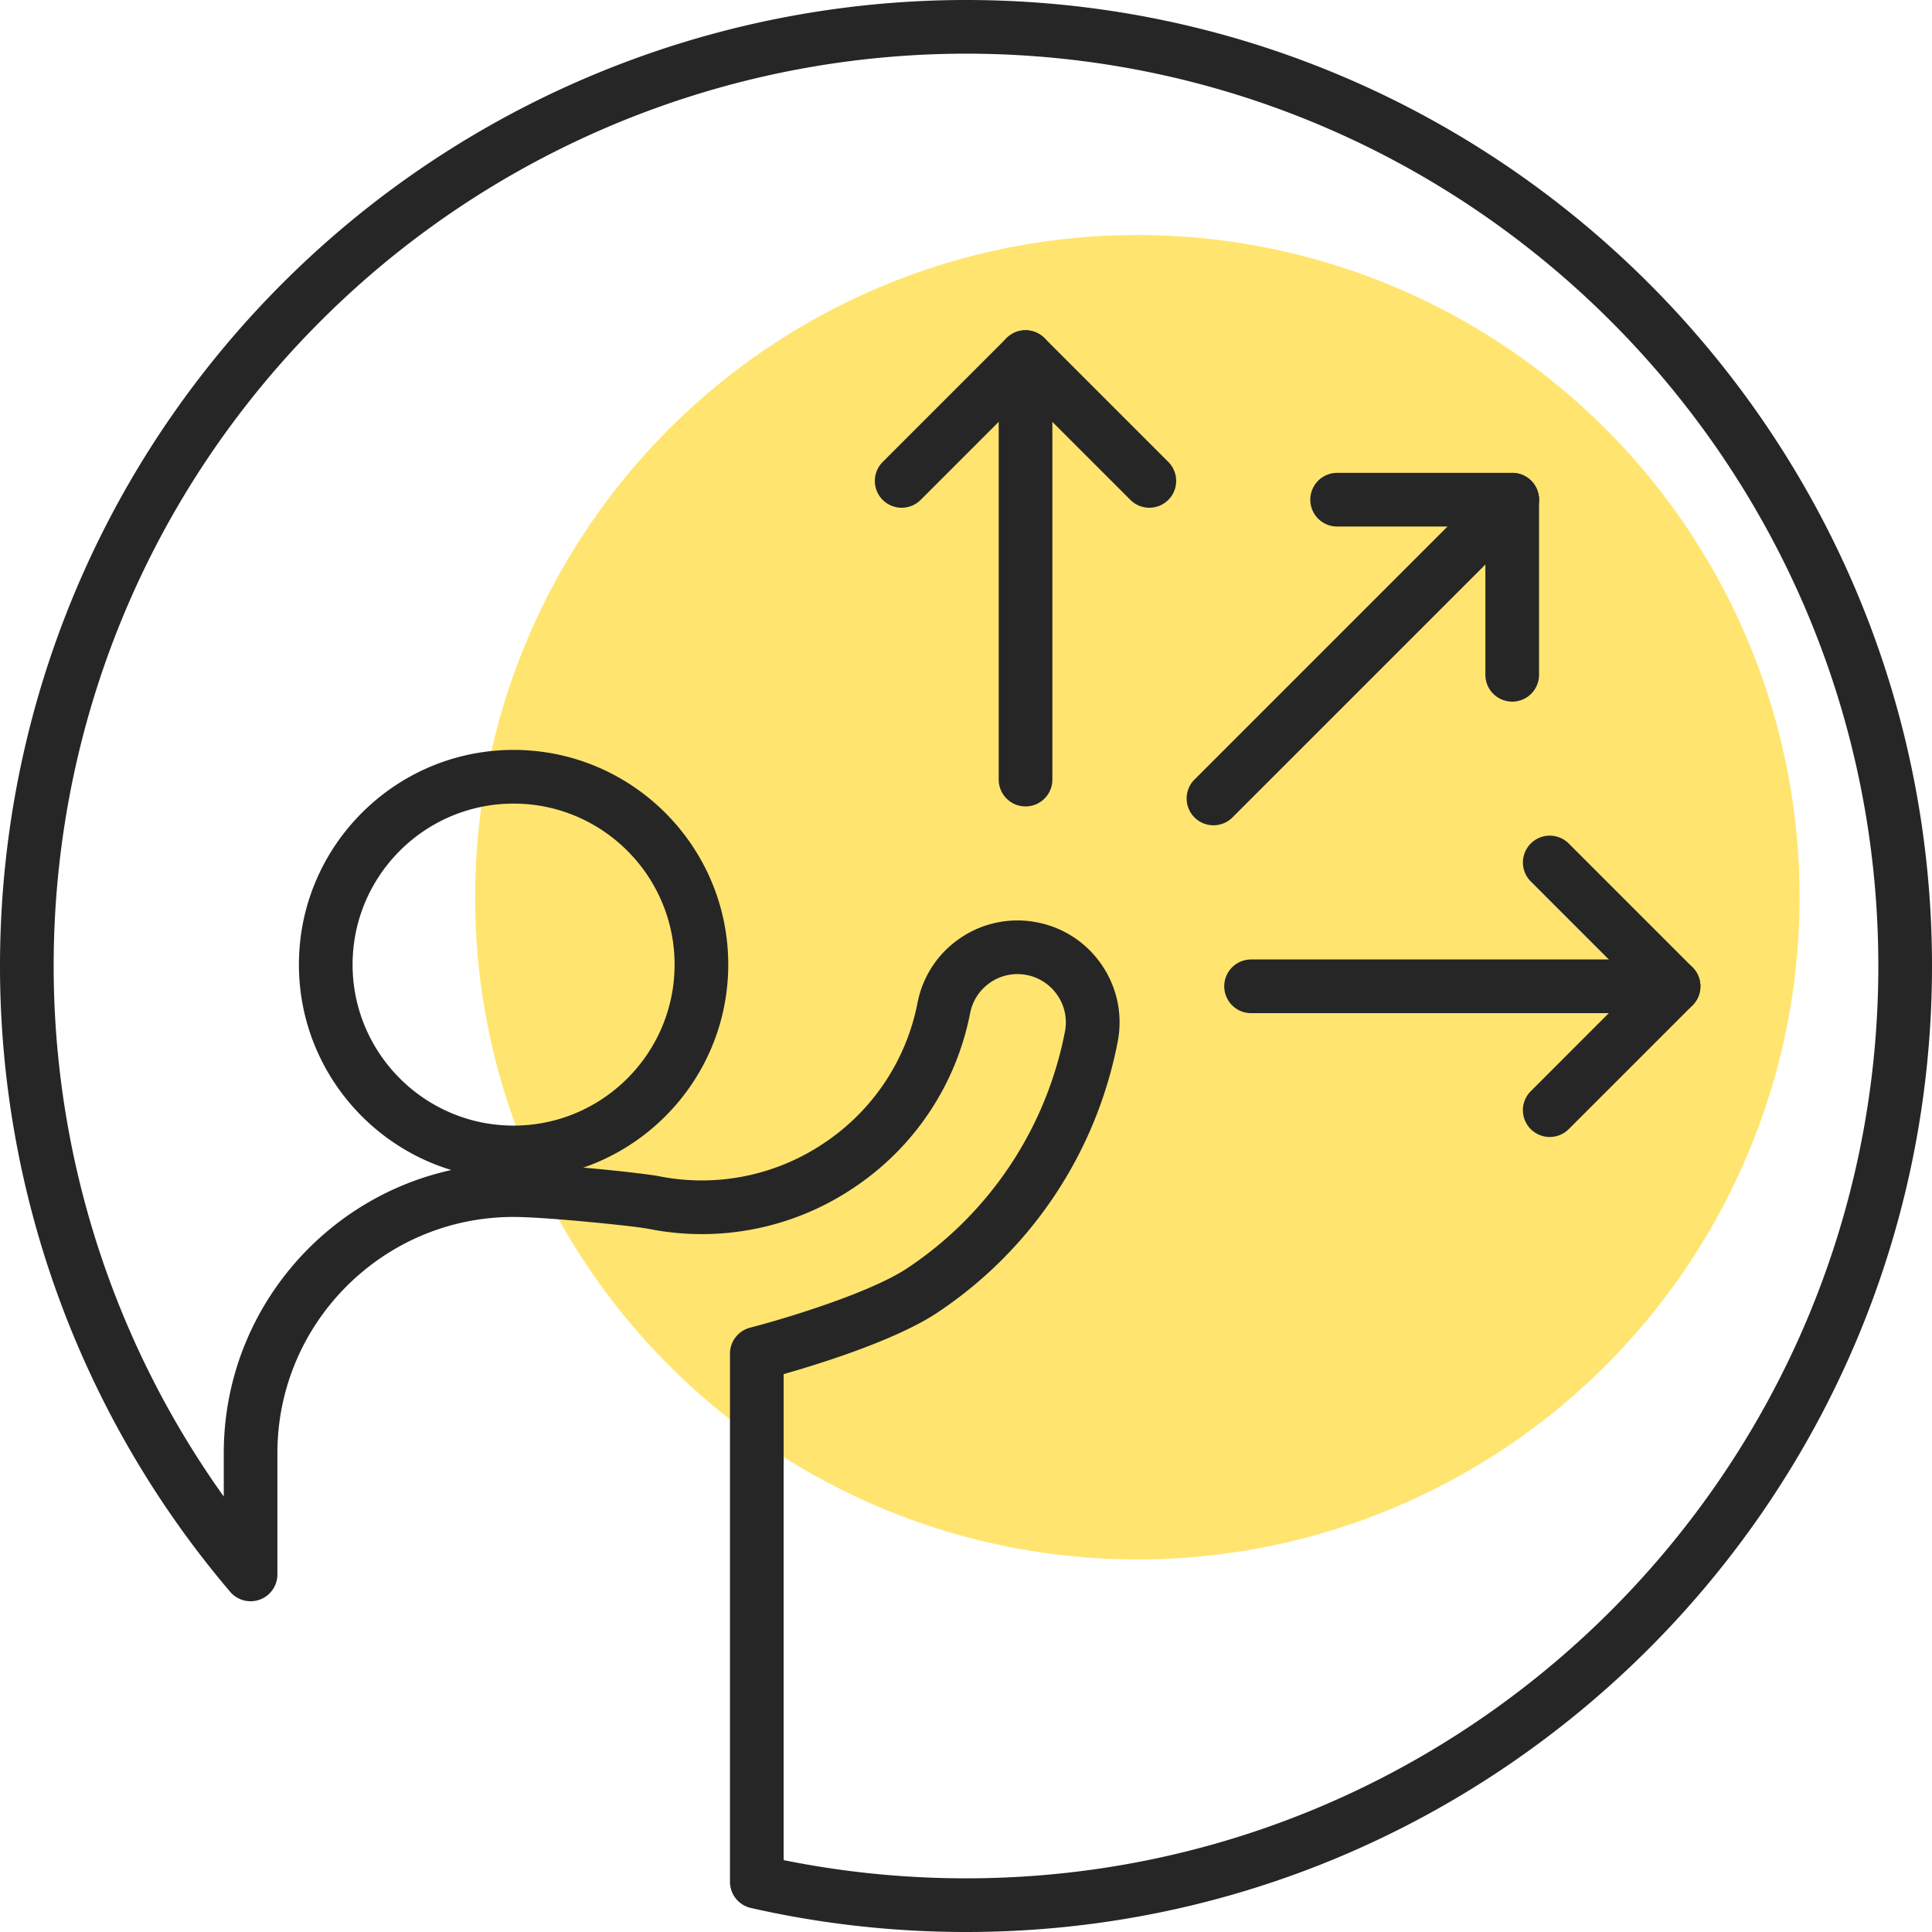 <svg id="Layer_1" xmlns="http://www.w3.org/2000/svg" width="72" height="72"><style>.st1{fill:#262626}</style><circle cx="42.386" cy="33.437" r="24.68" fill="#ffe56f"/><path class="st1" d="M19.14 43.947c-4.411 0-8-3.589-8-8s3.589-8 8-8 8 3.589 8 8-3.589 8-8 8zm0-13.999c-3.309 0-6 2.691-6 6 0 3.308 2.691 6 6 6s6-2.691 6-6-2.692-6-6-6zM33.604 18.922a.999.999 0 0 1-.707-1.707l4.614-4.614a.999.999 0 0 1 1.414 0l4.615 4.614a.999.999 0 1 1-1.414 1.414l-3.908-3.907-3.907 3.907a.997.997 0 0 1-.707.293z"/><path class="st1" d="M38.219 30.053a1 1 0 0 1-1-1V13.308a1 1 0 1 1 2 0v15.745a1 1 0 0 1-1 1zM57.755 42.372a.999.999 0 0 1-.707-1.707l3.907-3.908-3.907-3.908a.999.999 0 1 1 1.414-1.414l4.614 4.615a1 1 0 0 1 0 1.415l-4.614 4.614a.997.997 0 0 1-.707.293z"/><path class="st1" d="M62.369 37.757H46.624a1 1 0 1 1 0-2h15.745a1 1 0 1 1 0 2z"/><g><path class="st1" d="M56.356 26.148a1 1 0 0 1-1-1v-5.526h-5.525a1 1 0 1 1 0-2h6.525a1 1 0 0 1 1 1v6.526a1 1 0 0 1-1 1z"/><path class="st1" d="M45.224 30.756a.999.999 0 0 1-.707-1.707L55.65 17.916a.999.999 0 1 1 1.414 1.414L45.931 30.463a1 1 0 0 1-.707.293z"/></g><path class="st1" d="M36 72c-2.707 0-5.404-.302-8.018-.896a1 1 0 0 1-.778-.975V50.447c0-.456.309-.855.751-.969 1.15-.295 4.446-1.271 5.877-2.23a13.71 13.71 0 0 0 5.854-8.796 1.782 1.782 0 0 0-.271-1.351 1.795 1.795 0 0 0-1.146-.764 1.78 1.78 0 0 0-1.349.269c-.4.268-.672.676-.766 1.149a10.139 10.139 0 0 1-4.329 6.503 10.133 10.133 0 0 1-7.657 1.537c-.503-.101-3.818-.443-5.029-.443-4.853 0-8.801 3.947-8.801 8.8v4.521a.999.999 0 0 1-1.761.648A35.987 35.987 0 0 1 0 36C0 25.208 4.781 15.077 13.118 8.206A36.06 36.06 0 0 1 36 0c19.851 0 36 16.149 36 36S55.851 72 36 72zm-6.796-2.679c2.224.45 4.506.679 6.796.679 18.748 0 34-15.252 34-34C70 17.252 54.748 2 36 2a34.056 34.056 0 0 0-21.61 7.749C6.516 16.239 2 25.807 2 36a34.008 34.008 0 0 0 6.339 19.771v-1.618c0-5.955 4.845-10.8 10.801-10.8 1.298 0 4.769.353 5.417.481a8.155 8.155 0 0 0 6.156-1.237 8.145 8.145 0 0 0 3.481-5.228 3.777 3.777 0 0 1 1.615-2.424 3.774 3.774 0 0 1 2.85-.569 3.773 3.773 0 0 1 2.419 1.611c.565.843.769 1.855.572 2.852a15.69 15.69 0 0 1-6.704 10.07c-1.527 1.024-4.382 1.914-5.742 2.301v18.111z"/></svg>
